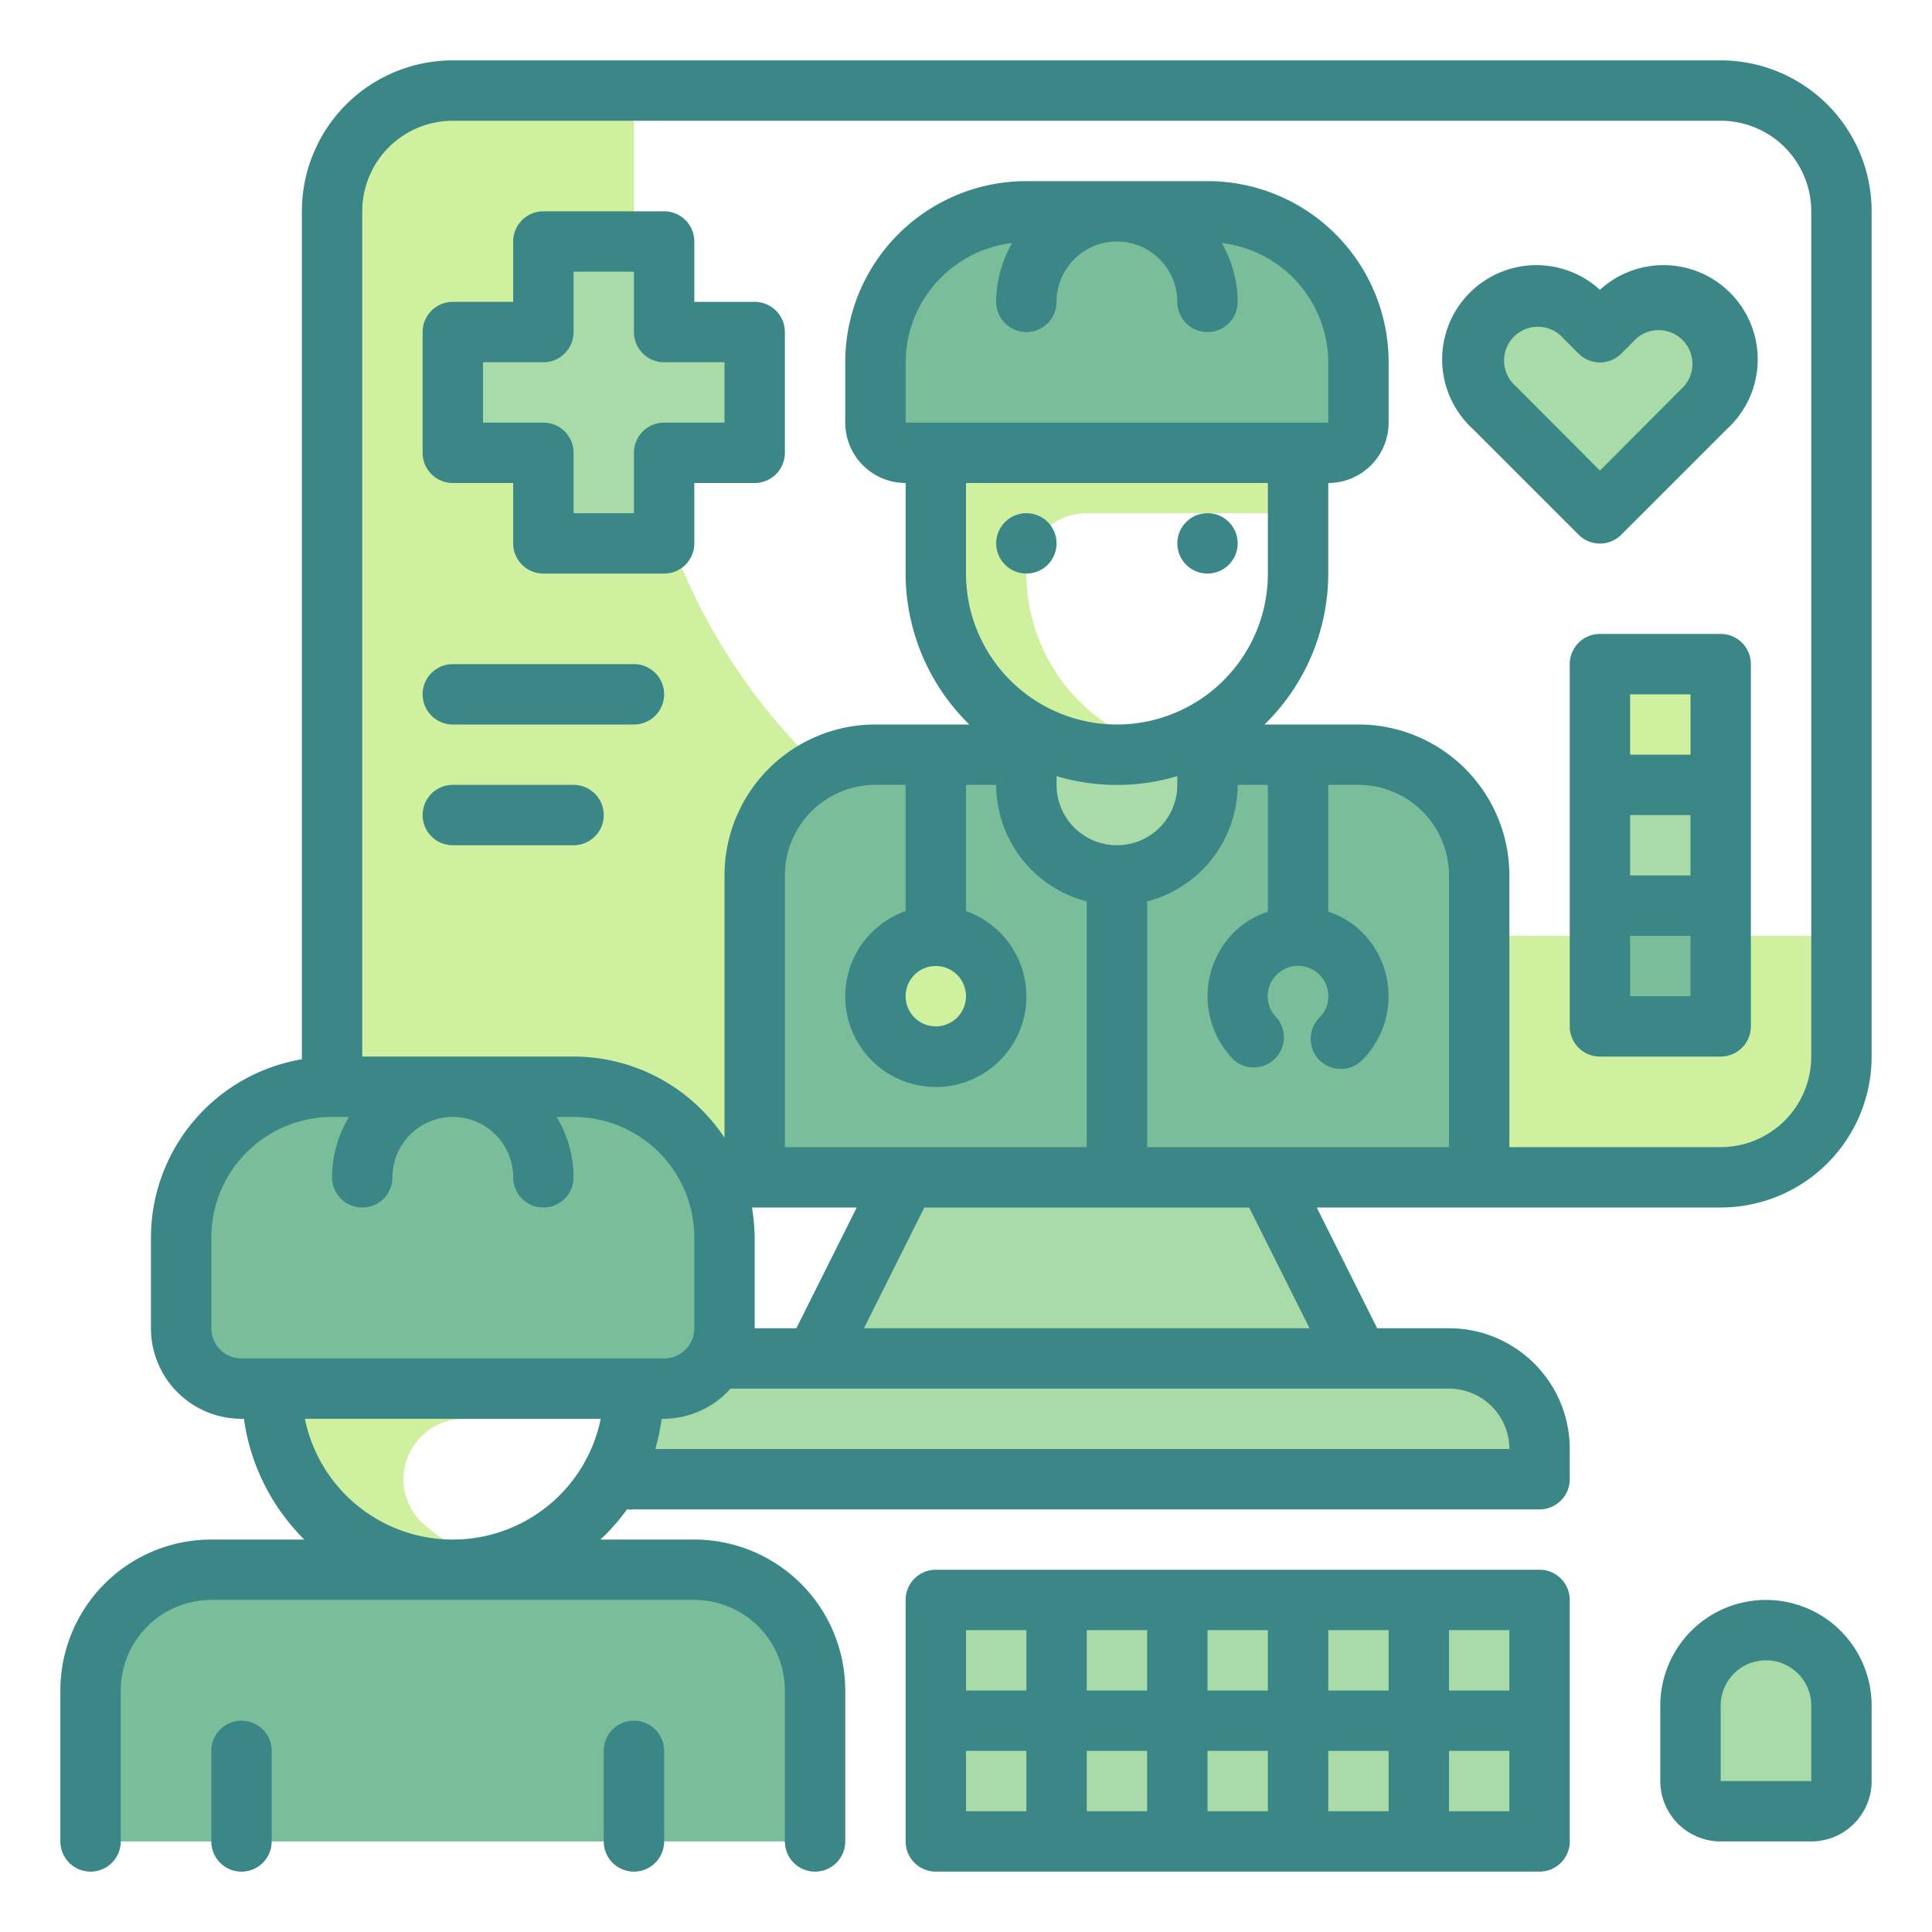 <svg height="512" viewBox="0 0 64 64" width="512" xmlns="http://www.w3.org/2000/svg"><path d="m21 11v-8h-6a4 4 0 0 0 -4 4v28a4 4 0 0 0 4 4h42a4 4 0 0 0 4-4v-4h-20a20 20 0 0 1 -20-20z" fill="#cff09e"/><path d="m45 45h-18l3-6h12z" fill="#a8dba8"/><path d="m24 45h24a3 3 0 0 1 3 3v1a0 0 0 0 1 0 0h-30a0 0 0 0 1 0 0v-1a3 3 0 0 1 3-3z" fill="#a8dba8"/><path d="m29 25h16a4 4 0 0 1 4 4v10a0 0 0 0 1 0 0h-24a0 0 0 0 1 0 0v-10a4 4 0 0 1 4-4z" fill="#79bd9a"/><circle cx="31" cy="33" fill="#cff09e" r="2"/><path d="m37 25a6 6 0 0 1 -3-.81v1.81a3 3 0 0 0 6 0v-1.81a6 6 0 0 1 -3 .81z" fill="#a8dba8"/><path d="m34 7h6a5 5 0 0 1 5 5v2a1 1 0 0 1 -1 1h-14a1 1 0 0 1 -1-1v-2a5 5 0 0 1 5-5z" fill="#79bd9a"/><path d="m34 19a2 2 0 0 1 2-2h7v-2h-12v4a6 6 0 0 0 6 6 5.71 5.71 0 0 0 1.5-.2 6 6 0 0 1 -4.5-5.8z" fill="#cff09e"/><path d="m25 11h-3v-3h-4v3h-3v4h3v3h4v-3h3z" fill="#a8dba8"/><path d="m53 11 .5-.5a2.12 2.12 0 0 1 3 0 2.12 2.12 0 0 1 0 3l-3.5 3.5-3.5-3.5a2.12 2.12 0 0 1 0-3 2.12 2.12 0 0 1 3 0z" fill="#a8dba8"/><path d="m53 22h4v12h-4z" fill="#cff09e"/><path d="m53 30h4v4h-4z" fill="#79bd9a"/><path d="m53 26h4v4h-4z" fill="#a8dba8"/><path d="m14 50.46a2 2 0 0 1 1.37-3.46h5.54a6.64 6.64 0 0 0 .09-1v-4h-12v4a6 6 0 0 0 6 6 6.41 6.41 0 0 0 1.53-.2 6 6 0 0 1 -2.53-1.34z" fill="#cff09e"/><path d="m7 52h16a4 4 0 0 1 4 4v5a0 0 0 0 1 0 0h-24a0 0 0 0 1 0 0v-5a4 4 0 0 1 4-4z" fill="#79bd9a"/><path d="m11 36h8a5 5 0 0 1 5 5v3a2 2 0 0 1 -2 2h-14a2 2 0 0 1 -2-2v-3a5 5 0 0 1 5-5z" fill="#79bd9a"/><path d="m31 53h20v8h-20z" fill="#a8dba8"/><path d="m58.5 54a2.5 2.5 0 0 1 2.5 2.5v2.5a1 1 0 0 1 -1 1h-3a1 1 0 0 1 -1-1v-2.5a2.5 2.5 0 0 1 2.5-2.5z" fill="#a8dba8"/><g fill="#3b8686"><circle cx="40" cy="18" r="1"/><circle cx="34" cy="18" r="1"/><path d="m57 2h-42a5 5 0 0 0 -5 5v28s0 .06 0 .09a6 6 0 0 0 -5 5.91v3a3 3 0 0 0 3 3h.08a7 7 0 0 0 2 4h-3.08a5 5 0 0 0 -5 5v5a1 1 0 0 0 2 0v-5a3 3 0 0 1 3-3h16a3 3 0 0 1 3 3v5a1 1 0 0 0 2 0v-5a5 5 0 0 0 -5-5h-3.11a6.8 6.8 0 0 0 .88-1 1 1 0 0 0 .23 0h30a1 1 0 0 0 1-1v-1a4 4 0 0 0 -4-4h-2.38l-2-4h13.38a5 5 0 0 0 5-5v-28a5 5 0 0 0 -5-5zm-50 42v-3a4 4 0 0 1 4-4h.56a3.91 3.91 0 0 0 -.56 2 1 1 0 0 0 2 0 2 2 0 0 1 4 0 1 1 0 0 0 2 0 3.91 3.91 0 0 0 -.56-2h.56a4 4 0 0 1 4 4v3a1 1 0 0 1 -1 1h-14a1 1 0 0 1 -1-1zm24-12a1 1 0 1 1 -1 1 1 1 0 0 1 1-1zm-1-1.82a3 3 0 1 0 2 0v-4.18h1a4 4 0 0 0 3 3.86v8.14h-10v-9a3 3 0 0 1 3-3h1zm4-19.18a1 1 0 0 0 1-1 2 2 0 0 1 4 0 1 1 0 0 0 2 0 3.93 3.93 0 0 0 -.53-1.95 4 4 0 0 1 3.53 3.95v2h-14v-2a4 4 0 0 1 3.53-3.95 3.93 3.93 0 0 0 -.53 1.95 1 1 0 0 0 1 1zm-2 5h10v3a5 5 0 0 1 -10 0zm10 14.2a2.89 2.89 0 0 0 -1.12.68 3 3 0 0 0 0 4.24 1 1 0 0 0 1.41-1.41 1 1 0 0 1 0-1.42 1 1 0 0 1 1.42 0 1 1 0 0 1 0 1.42 1 1 0 0 0 0 1.41 1 1 0 0 0 1.41 0 3 3 0 0 0 0-4.24 2.89 2.89 0 0 0 -1.12-.68v-4.2h1a3 3 0 0 1 3 3v9h-10v-8.14a4 4 0 0 0 3-3.86h1zm-7-4.49a7 7 0 0 0 4 0v.29a2 2 0 0 1 -4 0zm-10 18.29v-3a6.64 6.64 0 0 0 -.09-1h3.47l-2 4zm-10 7a5 5 0 0 1 -4.9-4h9.8a5 5 0 0 1 -4.9 4zm35-3h-28.29a8.05 8.05 0 0 0 .21-1h.08a3 3 0 0 0 2.2-1h23.8a2 2 0 0 1 2 2zm-6.62-4h-14.76l2-4h10.76zm16.62-9a3 3 0 0 1 -3 3h-7v-9a5 5 0 0 0 -5-5h-3.11a7 7 0 0 0 2.11-5v-3a2 2 0 0 0 2-2v-2a6 6 0 0 0 -6-6h-6a6 6 0 0 0 -6 6v2a2 2 0 0 0 2 2v3a7 7 0 0 0 2.11 5h-3.11a5 5 0 0 0 -5 5v8.69a6 6 0 0 0 -5-2.69h-7v-28a3 3 0 0 1 3-3h42a3 3 0 0 1 3 3z"/><path d="m25 10h-2v-2a1 1 0 0 0 -1-1h-4a1 1 0 0 0 -1 1v2h-2a1 1 0 0 0 -1 1v4a1 1 0 0 0 1 1h2v2a1 1 0 0 0 1 1h4a1 1 0 0 0 1-1v-2h2a1 1 0 0 0 1-1v-4a1 1 0 0 0 -1-1zm-1 4h-2a1 1 0 0 0 -1 1v2h-2v-2a1 1 0 0 0 -1-1h-2v-2h2a1 1 0 0 0 1-1v-2h2v2a1 1 0 0 0 1 1h2z"/><path d="m53 9.6a3.12 3.12 0 0 0 -4.21 4.61l3.5 3.5a1 1 0 0 0 1.42 0l3.5-3.5a3.12 3.12 0 0 0 -4.21-4.61zm2.79 3.19-2.79 2.8-2.79-2.8a1.12 1.12 0 1 1 1.58-1.58l.5.5a1 1 0 0 0 1.42 0l.5-.5a1.12 1.12 0 0 1 1.58 1.58z"/><path d="m21 22h-6a1 1 0 0 0 0 2h6a1 1 0 0 0 0-2z"/><path d="m19 26h-4a1 1 0 0 0 0 2h4a1 1 0 0 0 0-2z"/><path d="m57 21h-4a1 1 0 0 0 -1 1v12a1 1 0 0 0 1 1h4a1 1 0 0 0 1-1v-12a1 1 0 0 0 -1-1zm-3 6h2v2h-2zm2-4v2h-2v-2zm0 10h-2v-2h2z"/><path d="m8 57a1 1 0 0 0 -1 1v3a1 1 0 0 0 2 0v-3a1 1 0 0 0 -1-1z"/><path d="m21 57a1 1 0 0 0 -1 1v3a1 1 0 0 0 2 0v-3a1 1 0 0 0 -1-1z"/><path d="m51 52h-20a1 1 0 0 0 -1 1v8a1 1 0 0 0 1 1h20a1 1 0 0 0 1-1v-8a1 1 0 0 0 -1-1zm-1 4h-2v-2h2zm-12 0h-2v-2h2zm2-2h2v2h-2zm-2 4v2h-2v-2zm2 0h2v2h-2zm4 0h2v2h-2zm0-2v-2h2v2zm-10-2v2h-2v-2zm-2 4h2v2h-2zm16 2v-2h2v2z"/><path d="m58.5 53a3.5 3.5 0 0 0 -3.5 3.5v2.5a2 2 0 0 0 2 2h3a2 2 0 0 0 2-2v-2.5a3.5 3.5 0 0 0 -3.5-3.5zm-1.5 6v-2.5a1.5 1.5 0 0 1 3 0v2.5z"/></g></svg>